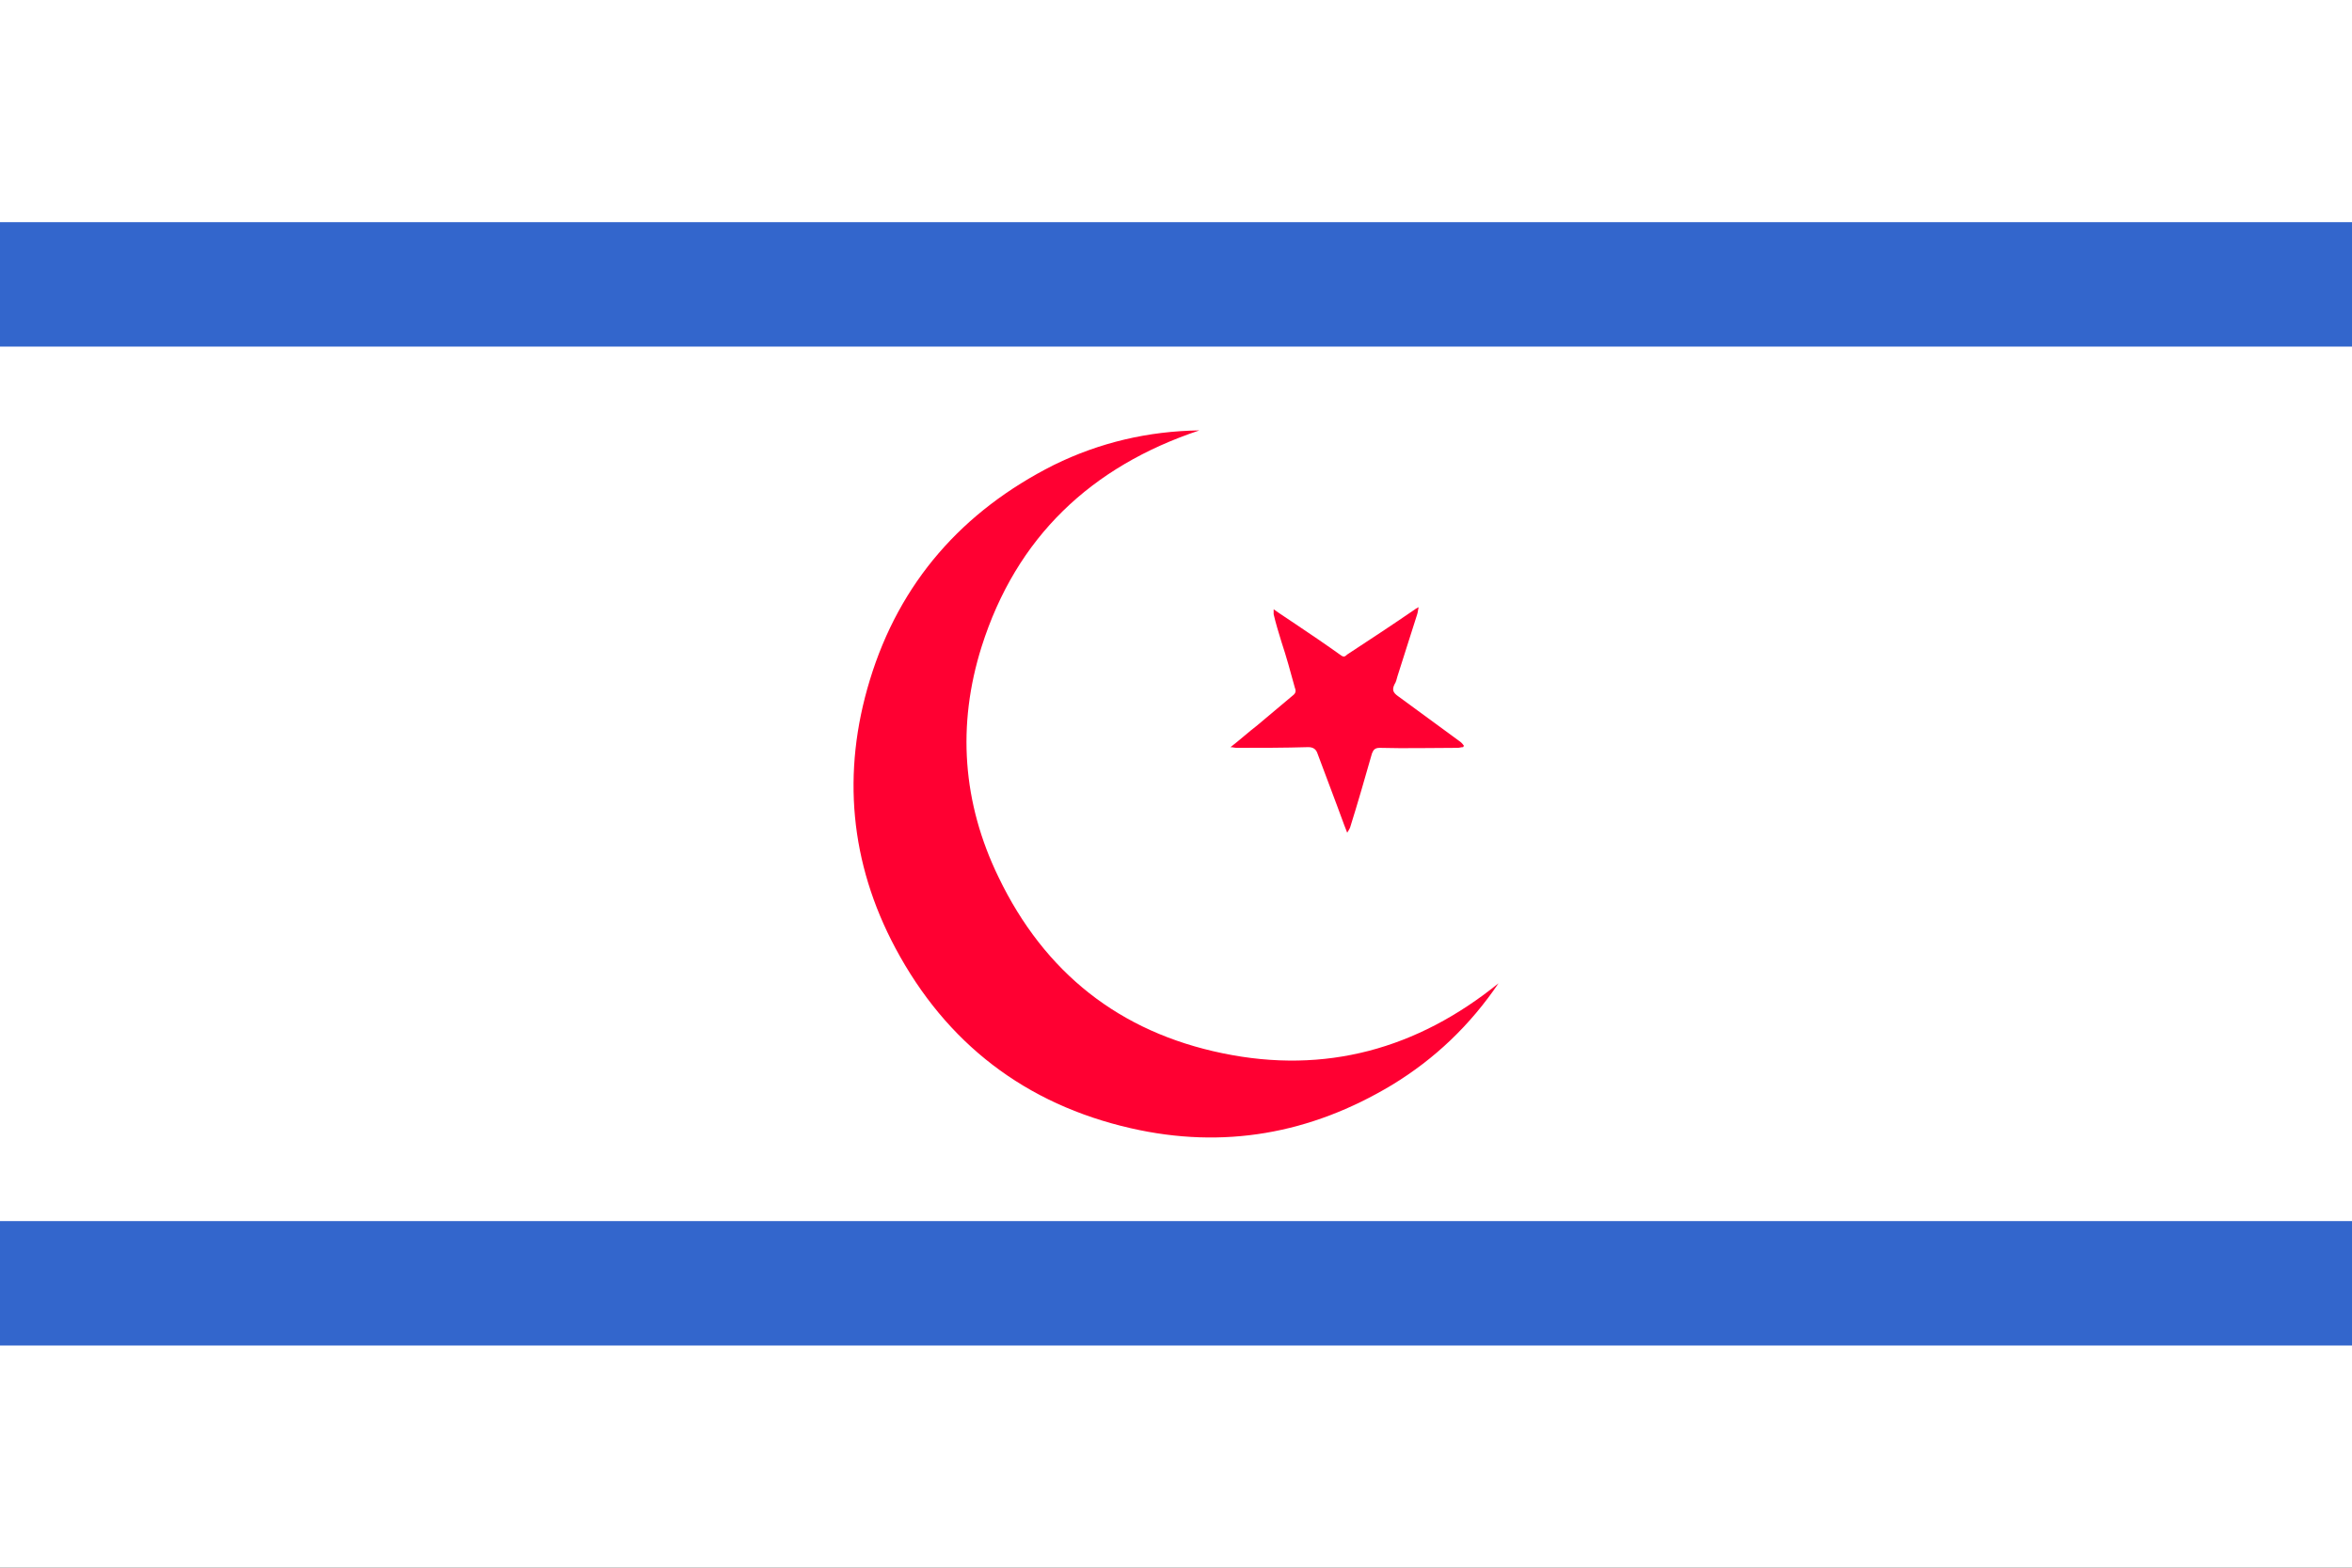 <?xml version="1.0" encoding="utf-8" ?>
<svg baseProfile="full" height="100px" version="1.1" width="150px" xmlns="http://www.w3.org/2000/svg" xmlns:ev="http://www.w3.org/2001/xml-events" xmlns:xlink="http://www.w3.org/1999/xlink"><rect width="100%" height="100%" fill="#333333" stroke="none"/><defs><clipPath id="mask0"><rect height="100" width="150" x="0" y="0" /></clipPath></defs><g clip-path="url(#mask0)"><rect fill="#ffffff" height="100" stroke="none" width="150" x="0" y="0" /><line fill="none" stroke="#3366cc" stroke-width="7.937" x1="0" x2="150" y1="18.14" y2="18.14" /><line fill="none" stroke="#3366cc" stroke-width="7.937" x1="0" x2="150" y1="81.86" y2="81.86" /></g><g transform="translate(52.454, 27.454) scale(0.451) rotate(0, 50.0, 50.0)"><path d="M 53.3,0.0 C 38.0,5.1 27.4,15.1 22.5,30.6 C 19.0,41.7 19.8,52.7 24.9,63.2 C 31.4,76.7 42.0,85.1 56.6,88.1 C 71.1,91.1 84.1,87.5 95.6,78.2 C 91.6,84.1 86.6,88.9 80.5,92.6 C 69.0,99.5 56.7,101.7 43.6,98.7 C 28.7,95.3 17.5,86.7 10.3,73.2 C 3.9,61.2 2.7,48.4 6.7,35.3 C 10.9,21.5 19.8,11.4 32.7,4.9 C 39.2,1.7 46.1,0.1 53.3,0.0" fill="#ff0032" stroke="none" stroke-width="2.0" /><path d="M 57.7,44.8 C 59.0,43.8 60.2,42.7 61.5,41.7 C 63.2,40.3 64.8,38.9 66.5,37.5 C 66.9,37.2 67.0,36.9 66.8,36.4 C 66.2,34.2 65.6,32 64.9,29.9 C 64.5,28.6 64.1,27.3 63.8,26 C 63.8,25.9 63.8,25.7 63.8,25.3 C 64.9,26.1 65.9,26.7 66.9,27.4 C 69,28.8 71.2,30.3 73.3,31.8 C 73.7,32.1 73.9,32 74.2,31.7 C 77.4,29.6 80.6,27.5 83.8,25.3 C 83.9,25.2 84.0,25.2 84.3,25 C 84.2,25.4 84.2,25.7 84.1,26 C 83.2,28.9 82.2,31.9 81.3,34.8 C 81.2,35.2 81.1,35.6 80.9,35.9 C 80.5,36.7 80.7,37.1 81.4,37.6 C 84.3,39.7 87.1,41.8 90,43.9 C 90.3,44.1 90.5,44.3 90.7,44.6 C 90.7,44.7 90.6,44.7 90.6,44.8 C 90.3,44.8 90.1,44.9 89.8,44.9 C 86.1,44.9 82.5,45 78.8,44.9 C 78.1,44.9 77.9,45.2 77.7,45.7 C 76.7,49.2 75.7,52.7 74.6,56.2 C 74.5,56.4 74.4,56.6 74.2,56.9 C 73.6,55.4 73.2,54.2 72.7,52.9 C 71.8,50.5 70.9,48.1 70.0,45.7 C 69.8,45.1 69.4,44.8 68.7,44.8 C 65.3,44.9 62.0,44.9 58.6,44.9 C 58.3,44.9 58.0,44.8 57.7,44.8 C 57.8,45.0 57.8,44.9 57.7,44.8" fill="#ff0032" stroke="none" stroke-width="2.0" /></g></svg>